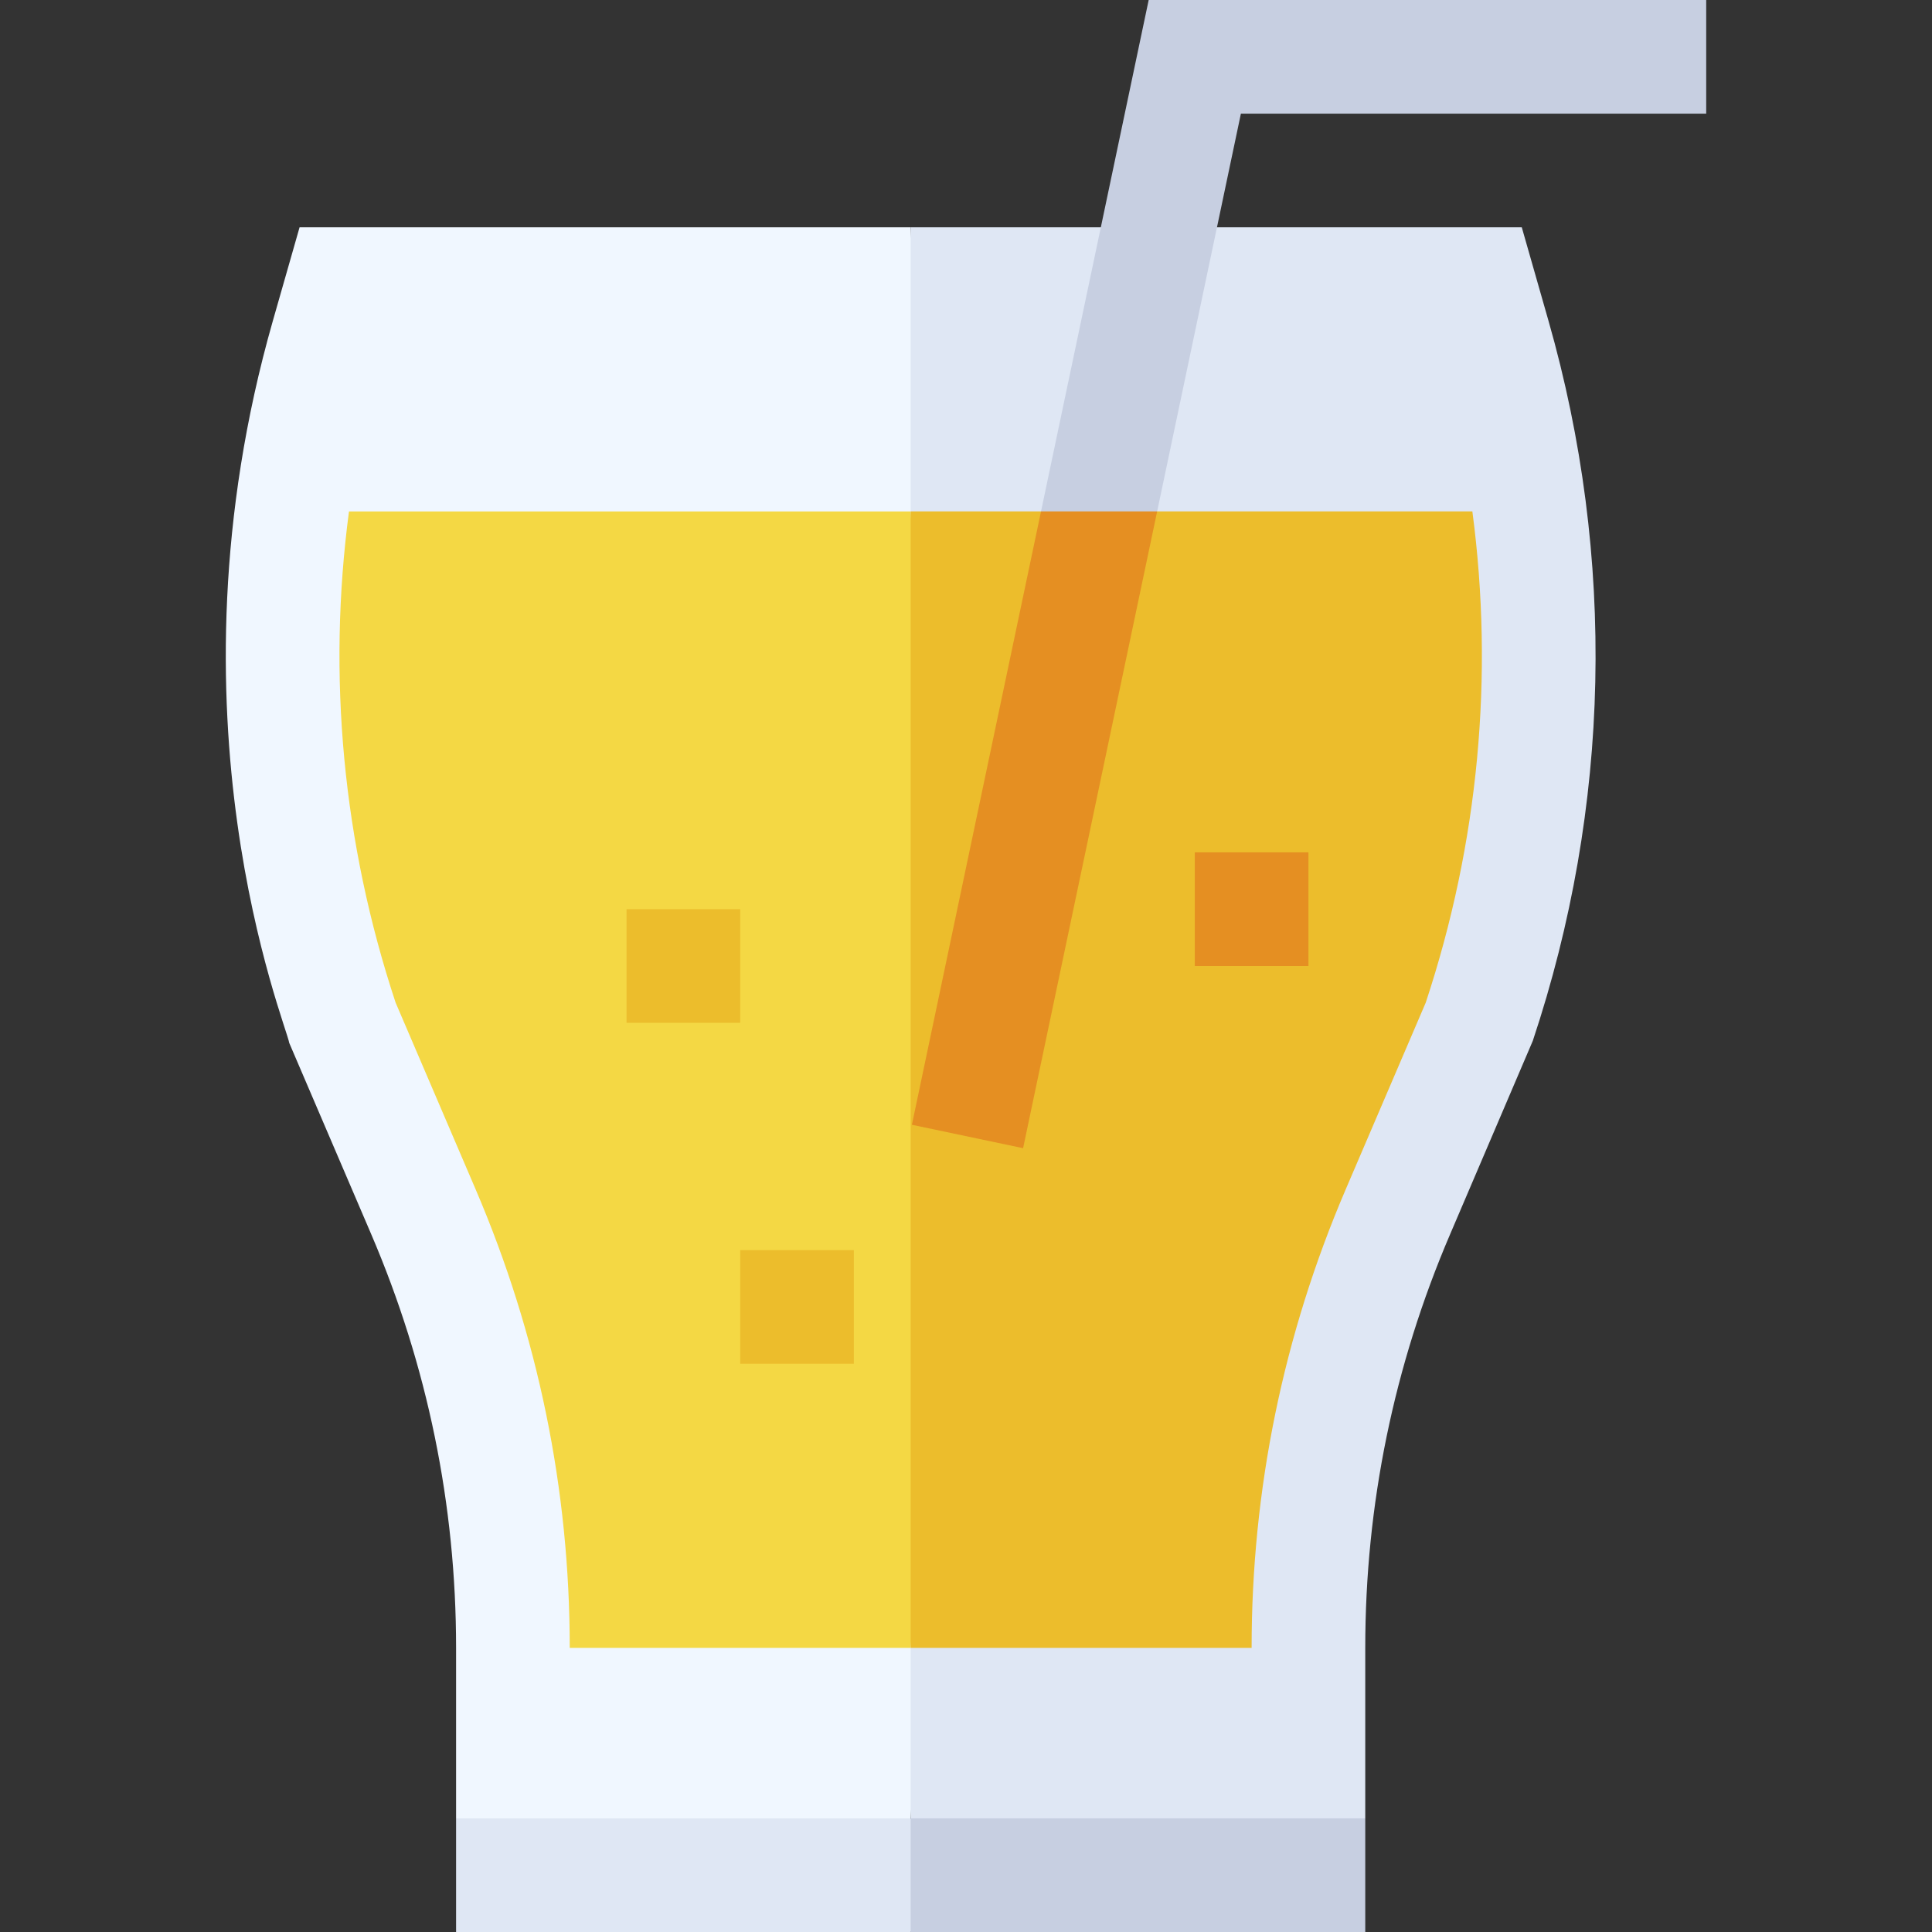 <svg id="Layer_1" enable-background="new 0 0 510 510" height="512" viewBox="0 0 510 510" width="512" xmlns="http://www.w3.org/2000/svg"><rect x="0" y="0" width="510" height="510" fill="#333333" stroke="none"/><g id="XMLID_2432_"><path id="XMLID_2465_" d="m79.081 60-7.046 24.66c-29.892 104.616 3.397 185.316 4.327 190.675l21.611 50.425c14.878 34.718 22.422 71.471 22.422 109.24v45l63 10 57-10 10-183.09-10-236.91h-161.314z" fill="#f0f7ff"/><path id="XMLID_2462_" d="m408.756 84.66-7.046-24.66h-161.315v420l60 10 60-10v-45c0-37.77 7.544-74.522 22.422-109.239 2.506-5.86-8.537 19.972 21.809-51.018 20.586-61.759 22.015-127.489 4.13-190.083z" fill="#dfe7f4"/><path id="XMLID_2459_" d="m327.566 30h122.829v-30h-147.17l-28.421 135 12.525 15 18.132-15z" fill="#c7cfe1"/><path id="XMLID_2456_" d="m120.395 510h120l10-15-10-15h-120z" fill="#dfe7f4"/><path id="XMLID_2455_" d="m240.395 480h120v30h-120z" fill="#c7cfe1"/><path id="XMLID_2452_" d="m92.124 135c-5.752 43.421-1.634 87.557 12.308 129.672l21.116 49.271c16.487 38.473 24.848 79.202 24.848 121.058h90l10-138.09-10-161.91h-148.272z" fill="#f4d844"/><path id="XMLID_2449_" d="m355.243 313.943 21.116-49.271c13.941-42.115 18.06-86.251 12.308-129.672h-83.206l-18.132 15-12.525-15h-34.408v300h90c-.001-41.855 8.36-82.585 24.847-121.057z" fill="#ecbd2c"/><g id="XMLID_2444_"><g><path id="XMLID_253_" d="m165.395 240h30v30h-30z" fill="#ecbd2c"/></g></g><g id="XMLID_2439_"><g><path id="XMLID_256_" d="m315.395 225h30v30h-30z" fill="#e58f22"/></g></g><g id="XMLID_2434_"><g><path id="XMLID_263_" d="m195.395 330h30v30h-30z" fill="#ecbd2c"/></g></g><path id="XMLID_2433_" d="m274.804 135-34.086 161.91 29.355 6.18 35.388-168.09z" fill="#e58f22"/></g></svg>